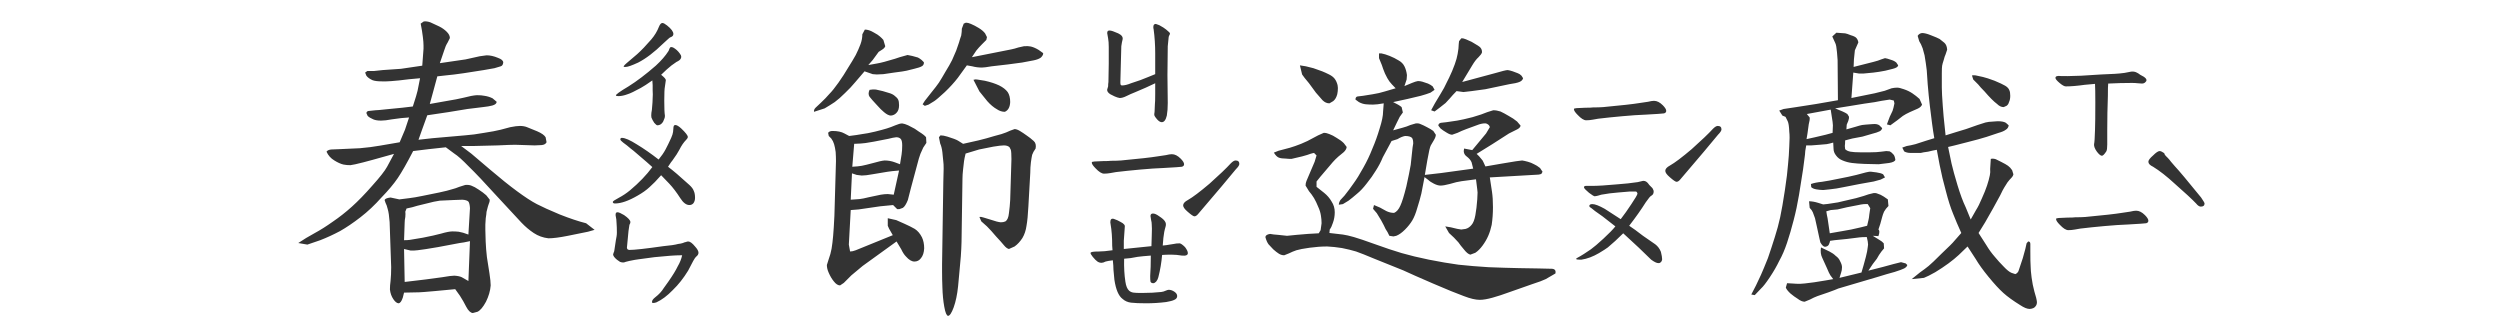 <svg width="280" height="36" viewBox="0 0 280 36" fill="none" xmlns="http://www.w3.org/2000/svg">
<path d="M69.934 7.496C69.769 7.496 69.852 7.355 70.18 7.074C70.508 6.793 70.906 6.453 71.375 6.055C71.844 5.633 72.371 5.082 72.957 4.402C73.332 3.957 73.613 3.488 73.801 2.996C73.918 2.715 74.047 2.574 74.188 2.574C74.305 2.574 74.481 2.668 74.715 2.855C75.184 3.23 75.418 3.547 75.418 3.805C75.418 3.969 75.324 4.086 75.137 4.156C75.043 4.18 74.902 4.285 74.715 4.473C74.527 4.637 74.387 4.766 74.293 4.859C73.285 5.844 72.348 6.559 71.481 7.004C70.777 7.332 70.309 7.496 70.074 7.496H69.934ZM73.625 14.035C73.555 14.035 73.438 13.941 73.273 13.754C73.133 13.543 73.027 13.344 72.957 13.156C72.934 13.016 72.934 12.84 72.957 12.629C73.004 12.395 73.027 12.219 73.027 12.102C73.074 11.633 73.098 11.258 73.098 10.977C73.121 10.719 73.121 10.438 73.098 10.133C73.098 9.828 73.098 9.629 73.098 9.535L73.062 9.008C72.5 9.406 72.066 9.688 71.762 9.852C71.082 10.227 70.59 10.461 70.285 10.555C69.91 10.695 69.57 10.766 69.266 10.766C69.102 10.766 69.008 10.742 68.984 10.695C68.938 10.602 69.406 10.262 70.391 9.676C71.328 9.09 72.348 8.316 73.449 7.355C74.059 6.793 74.527 6.254 74.856 5.738C74.902 5.668 74.938 5.586 74.961 5.492C75.008 5.375 75.055 5.305 75.102 5.281C75.172 5.258 75.266 5.27 75.383 5.316C75.688 5.48 75.945 5.715 76.156 6.02C76.25 6.137 76.297 6.254 76.297 6.371C76.297 6.488 76.238 6.605 76.121 6.723C76.004 6.816 75.887 6.887 75.769 6.934C75.371 7.191 75.008 7.473 74.68 7.777C74.352 8.082 74.141 8.281 74.047 8.375C74.398 8.656 74.574 8.855 74.574 8.973L74.469 9.711C74.422 9.922 74.398 10.449 74.398 11.293C74.398 12.113 74.422 12.664 74.469 12.945V13.016C74.469 13.133 74.434 13.262 74.363 13.402C74.316 13.52 74.281 13.602 74.258 13.648C74.094 13.906 73.883 14.035 73.625 14.035ZM77.211 22.965C76.859 22.965 76.519 22.707 76.191 22.191C75.769 21.535 75.359 20.996 74.961 20.574L74.047 19.625C73.555 20.188 73.121 20.633 72.746 20.961C72.394 21.289 71.949 21.605 71.41 21.91C70.402 22.496 69.559 22.789 68.879 22.789C68.715 22.789 68.633 22.73 68.633 22.613C68.633 22.543 68.856 22.391 69.301 22.156C69.746 21.922 70.168 21.641 70.566 21.312C71.574 20.469 72.406 19.602 73.062 18.711C72.922 18.57 72.219 17.961 70.953 16.883C70.789 16.766 70.543 16.566 70.215 16.285C70.144 16.238 70.004 16.133 69.793 15.969C69.582 15.805 69.477 15.688 69.477 15.617C69.477 15.5 69.535 15.441 69.652 15.441C70.004 15.441 70.566 15.688 71.34 16.18C72.113 16.648 72.922 17.211 73.766 17.867C74.094 17.469 74.352 17.094 74.539 16.742C74.727 16.391 74.938 15.957 75.172 15.441C75.289 15.184 75.359 14.961 75.383 14.773C75.406 14.562 75.418 14.434 75.418 14.387C75.418 14.129 75.488 14 75.629 14C75.793 14 76.016 14.129 76.297 14.387C76.789 14.855 77.035 15.172 77.035 15.336C77.035 15.43 76.977 15.535 76.859 15.652C76.578 15.934 76.32 16.309 76.086 16.777C75.945 17.059 75.688 17.457 75.312 17.973C75.195 18.113 75.102 18.242 75.031 18.359C74.961 18.477 74.891 18.582 74.82 18.676C75.359 19.074 76.156 19.754 77.211 20.715C77.469 20.949 77.633 21.172 77.703 21.383C77.797 21.57 77.844 21.828 77.844 22.156C77.844 22.391 77.785 22.59 77.668 22.754C77.551 22.895 77.398 22.965 77.211 22.965ZM77.844 27.605C78.102 27.887 78.231 28.121 78.231 28.309C78.231 28.473 78.137 28.625 77.949 28.766C77.832 28.859 77.539 29.375 77.07 30.312C76.555 31.156 75.981 31.883 75.348 32.492C74.738 33.125 74.129 33.582 73.519 33.863C73.379 33.91 73.262 33.934 73.168 33.934C73.074 33.934 73.027 33.91 73.027 33.863V33.793C73.027 33.652 73.144 33.488 73.379 33.301C73.801 32.973 74.117 32.633 74.328 32.281C74.562 31.953 74.738 31.707 74.856 31.543C75.348 30.84 75.699 30.266 75.91 29.82C76.144 29.422 76.309 29.012 76.402 28.59H76.262C75.652 28.59 74.668 28.66 73.309 28.801C73.098 28.824 72.488 28.906 71.481 29.047C71.269 29.07 70.941 29.129 70.496 29.223L70.074 29.328C69.981 29.375 69.887 29.398 69.793 29.398C69.676 29.398 69.559 29.375 69.441 29.328C69.324 29.258 69.207 29.176 69.09 29.082C68.809 28.848 68.668 28.648 68.668 28.484C68.691 28.438 68.715 28.367 68.738 28.273C68.785 28.18 68.809 28.098 68.809 28.027L68.984 26.867C69.008 26.75 69.031 26.621 69.055 26.48C69.078 26.34 69.09 26.199 69.09 26.059C69.09 25.613 69.078 25.262 69.055 25.004C69.055 24.723 69.019 24.43 68.949 24.125V24.02C68.949 23.855 69.019 23.773 69.16 23.773C69.301 23.773 69.547 23.879 69.898 24.09C70.367 24.418 70.602 24.676 70.602 24.863C70.602 24.934 70.59 24.992 70.566 25.039C70.543 25.086 70.519 25.133 70.496 25.18C70.426 25.602 70.391 25.836 70.391 25.883L70.215 27.746C70.215 27.793 70.238 27.852 70.285 27.922C70.356 27.969 70.426 27.992 70.496 27.992C71.059 27.992 72.324 27.852 74.293 27.57C75.066 27.5 75.617 27.418 75.945 27.324C76.156 27.301 76.332 27.266 76.473 27.219C76.637 27.148 76.742 27.113 76.789 27.113C76.93 27.066 77.023 27.043 77.07 27.043C77.281 27.043 77.539 27.23 77.844 27.605ZM44.129 17.234L41.738 17.902L40.684 18.184C39.957 18.371 39.477 18.477 39.242 18.5C38.961 18.5 38.703 18.477 38.469 18.43C38.164 18.359 37.824 18.207 37.449 17.973C37.051 17.738 36.758 17.41 36.57 16.988C36.664 16.848 36.84 16.766 37.098 16.742L37.977 16.707C38.703 16.684 39.477 16.648 40.297 16.602C41.117 16.531 41.855 16.438 42.512 16.32L44.762 15.934C45.09 15.184 45.289 14.715 45.359 14.527L45.816 13.156C45.441 13.18 45.148 13.203 44.938 13.227C44.727 13.25 44.375 13.297 43.883 13.367C43.391 13.461 42.992 13.508 42.688 13.508C42.312 13.508 42.02 13.461 41.809 13.367C41.527 13.25 41.316 13.121 41.176 12.98L41.035 12.664C41.059 12.5 41.176 12.418 41.387 12.418L42.055 12.348C42.219 12.348 42.617 12.312 43.25 12.242C43.883 12.172 44.48 12.113 45.043 12.066L46.238 11.926C46.543 10.988 46.719 10.402 46.766 10.168L47.047 8.762C46.18 8.832 45.395 8.914 44.691 9.008C43.965 9.078 43.496 9.113 43.285 9.113H42.758C42.289 9.113 41.938 9.066 41.703 8.973C41.398 8.832 41.176 8.668 41.035 8.48L40.895 8.129L41.141 7.953H41.879L42.863 7.848L44.902 7.707L47.293 7.355L47.434 5.457V5.105C47.434 4.848 47.41 4.531 47.363 4.156C47.316 3.805 47.281 3.559 47.258 3.418L47.117 2.645L47.469 2.398C47.703 2.375 47.949 2.41 48.207 2.504C48.535 2.645 48.863 2.797 49.191 2.961C49.52 3.125 49.801 3.324 50.035 3.559C50.27 3.793 50.387 4.027 50.387 4.262L50.141 4.754C49.977 5.012 49.848 5.305 49.754 5.633L49.262 7.074L52.145 6.652L53.727 6.301C54.008 6.254 54.266 6.219 54.5 6.195C54.898 6.195 55.32 6.289 55.766 6.477C56.164 6.617 56.363 6.793 56.363 7.004C56.34 7.238 56.246 7.379 56.082 7.426L55.379 7.637C55.145 7.684 54.746 7.754 54.184 7.848L51.934 8.199C51.137 8.316 50.469 8.398 49.93 8.445L48.98 8.551C48.723 9.465 48.57 10.027 48.523 10.238L48.137 11.645L50.316 11.258C50.785 11.188 51.324 11.082 51.934 10.941C52.543 10.777 53.035 10.684 53.41 10.66C53.762 10.66 54.043 10.684 54.254 10.73C54.582 10.777 54.887 10.871 55.168 11.012L55.625 11.398C55.625 11.586 55.461 11.727 55.133 11.82C54.875 11.891 54.523 11.949 54.078 11.996C53.633 12.043 53.059 12.113 52.355 12.207L50.211 12.559L47.855 12.91C47.527 13.801 47.328 14.352 47.258 14.562L46.871 15.652C47.574 15.582 48.102 15.523 48.453 15.477L52.074 15.16C52.73 15.113 53.445 15.02 54.219 14.879C54.992 14.762 55.613 14.645 56.082 14.527L57.137 14.246C57.605 14.152 57.969 14.105 58.227 14.105C58.531 14.105 58.801 14.152 59.035 14.246C59.293 14.34 59.668 14.492 60.16 14.703C60.652 14.914 60.969 15.137 61.109 15.371L61.215 15.934C61.121 16.121 60.934 16.227 60.652 16.25L59.879 16.285L57.699 16.215C57.348 16.215 56.691 16.238 55.73 16.285L52.918 16.355H51.652L52.777 17.199L54.887 18.992C56.012 19.953 57.02 20.762 57.91 21.418C58.801 22.074 59.539 22.555 60.125 22.859C60.711 23.164 61.566 23.551 62.691 24.02C63.816 24.465 64.801 24.793 65.644 25.004L66.594 25.742L65.856 25.953L63.605 26.41C62.668 26.598 61.941 26.691 61.426 26.691C60.816 26.621 60.266 26.422 59.773 26.094C59.281 25.766 58.824 25.379 58.402 24.934L55.66 21.98C54.301 20.48 53.246 19.367 52.496 18.641C51.793 17.914 51.254 17.434 50.879 17.199L49.93 16.496C48.875 16.613 48.23 16.684 47.996 16.707L46.273 16.918C45.57 18.277 44.996 19.285 44.551 19.941C44.105 20.598 43.496 21.324 42.723 22.121C41.973 22.965 41.188 23.703 40.367 24.336C39.547 24.969 38.785 25.484 38.082 25.883C37.332 26.281 36.594 26.621 35.867 26.902C35.141 27.16 34.66 27.324 34.426 27.395L33.406 27.219L34.285 26.656L35.27 26.094C35.879 25.766 36.547 25.344 37.273 24.828C38 24.336 38.715 23.773 39.418 23.141C40.121 22.508 40.883 21.723 41.703 20.785C42.547 19.848 43.098 19.145 43.355 18.676L44.129 17.234ZM50.984 32.387L48.734 32.598C47.703 32.691 47.105 32.738 46.941 32.738L45.254 32.773L45.113 33.336C44.973 33.758 44.809 33.969 44.621 33.969C44.434 33.945 44.246 33.793 44.059 33.512C43.848 33.207 43.719 32.844 43.672 32.422C43.672 32.117 43.695 31.801 43.742 31.473C43.789 31.027 43.812 30.512 43.812 29.926L43.637 24.863C43.59 24.207 43.52 23.727 43.426 23.422C43.355 23.117 43.273 22.883 43.18 22.719L43.074 22.402C43.121 22.262 43.344 22.168 43.742 22.121L44.727 22.332L45.852 22.191C46.25 22.145 46.73 22.062 47.293 21.945L49.191 21.559C49.848 21.418 50.316 21.301 50.598 21.207C50.879 21.137 51.16 21.043 51.441 20.926L52.109 20.715C52.367 20.691 52.59 20.715 52.777 20.785C53.035 20.879 53.316 21.031 53.621 21.242C53.949 21.453 54.23 21.664 54.465 21.875L54.852 22.367C54.852 22.531 54.816 22.684 54.746 22.824C54.676 23.012 54.617 23.211 54.57 23.422C54.5 23.633 54.465 23.832 54.465 24.02C54.418 24.207 54.383 24.582 54.359 25.145V25.742C54.359 26.141 54.371 26.574 54.395 27.043C54.418 27.605 54.465 28.191 54.535 28.801L54.816 30.594C54.91 31.203 54.957 31.66 54.957 31.965C54.91 32.574 54.734 33.184 54.43 33.793C54.102 34.402 53.785 34.777 53.48 34.918L52.953 35.059C52.695 35.035 52.449 34.801 52.215 34.355C52.004 33.934 51.77 33.523 51.512 33.125L50.984 32.387ZM45.324 31.578C46.355 31.461 47.141 31.367 47.68 31.297L49.508 31.051C50.188 30.934 50.645 30.875 50.879 30.875C51.254 30.898 51.535 30.957 51.723 31.051L52.461 31.473L52.637 27.008C52.121 27.125 51.734 27.195 51.477 27.219L49.051 27.676C47.973 27.863 47.211 27.98 46.766 28.027L46.344 28.062H45.992L45.254 27.887L45.324 31.578ZM45.254 26.902C45.488 26.902 45.699 26.891 45.887 26.867C46.074 26.844 46.566 26.762 47.363 26.621C48.207 26.457 48.887 26.305 49.402 26.164C49.965 26 50.387 25.918 50.668 25.918C50.926 25.918 51.16 25.93 51.371 25.953C51.676 26 52.039 26.105 52.461 26.27L52.637 23.316C52.613 22.941 52.555 22.695 52.461 22.578C52.344 22.461 52.121 22.391 51.793 22.367C51.488 22.367 51.16 22.379 50.809 22.402L49.262 22.473C48.887 22.52 48.348 22.637 47.645 22.824C46.941 22.988 46.449 23.117 46.168 23.211L45.535 23.352L45.395 23.703C45.418 23.844 45.418 24.043 45.395 24.301C45.348 24.535 45.324 24.734 45.324 24.898L45.254 26.902ZM130.121 13.684C129.957 13.684 129.781 13.578 129.594 13.367C129.453 13.203 129.359 13.074 129.312 12.98C129.266 12.863 129.266 12.711 129.312 12.523L129.348 11.68C129.371 11.516 129.383 11.117 129.383 10.484V9.324L128.328 9.816L127.098 10.344C126.793 10.461 126.477 10.602 126.148 10.766C125.867 10.906 125.621 10.977 125.41 10.977C125.246 10.953 125.059 10.895 124.848 10.801C124.637 10.707 124.473 10.625 124.355 10.555C124.098 10.391 123.98 10.215 124.004 10.027L124.109 9.676C124.109 9.488 124.121 9.324 124.145 9.184L124.18 7.145V5.246C124.18 4.871 124.156 4.555 124.109 4.297C124.062 4.016 124.027 3.816 124.004 3.699C124.004 3.582 124.039 3.5 124.109 3.453C124.133 3.43 124.191 3.418 124.285 3.418C124.449 3.418 124.766 3.523 125.234 3.734C125.633 3.922 125.797 4.156 125.727 4.438C125.68 4.602 125.633 4.848 125.586 5.176L125.48 9.219C125.48 9.336 125.492 9.43 125.516 9.5C125.562 9.547 125.609 9.57 125.656 9.57C125.938 9.57 126.277 9.488 126.676 9.324C127.426 9.09 128.07 8.855 128.609 8.621L129.383 8.305V5.984C129.383 5.047 129.324 4.145 129.207 3.277C129.184 3.207 129.172 3.125 129.172 3.031C129.172 2.797 129.266 2.68 129.453 2.68C129.477 2.68 129.605 2.727 129.84 2.82C130.191 3.008 130.449 3.172 130.613 3.312C130.777 3.453 130.871 3.535 130.895 3.559C130.988 3.629 131.035 3.699 131.035 3.77C131.035 3.816 131.012 3.875 130.965 3.945C130.941 4.016 130.918 4.074 130.895 4.121L130.789 5.176L130.754 8.41L130.789 11.539C130.789 12.078 130.754 12.547 130.684 12.945C130.566 13.438 130.379 13.684 130.121 13.684ZM123.652 19.449C123.395 19.449 123.078 19.25 122.703 18.852C122.422 18.57 122.281 18.359 122.281 18.219C122.281 18.148 122.328 18.113 122.422 18.113C122.516 18.09 122.633 18.078 122.773 18.078L123.547 18.043C123.992 18.043 124.285 18.031 124.426 18.008C124.871 18.008 125.246 17.996 125.551 17.973C127.566 17.785 128.926 17.633 129.629 17.516C129.98 17.469 130.297 17.422 130.578 17.375C130.859 17.305 131.082 17.27 131.246 17.27C131.574 17.27 131.902 17.434 132.23 17.762C132.488 18.02 132.617 18.23 132.617 18.395C132.617 18.535 132.535 18.629 132.371 18.676C132.254 18.699 131.562 18.746 130.297 18.816C129.594 18.84 128.727 18.898 127.695 18.992C126.664 19.086 125.762 19.18 124.988 19.273C124.848 19.297 124.648 19.332 124.391 19.379C124.133 19.426 123.887 19.449 123.652 19.449ZM128.363 33.969C127.637 33.969 127.074 33.945 126.676 33.898C126.301 33.852 125.984 33.711 125.727 33.477C125.281 33.148 124.977 32.434 124.812 31.332L124.707 30.207C124.707 29.926 124.684 29.574 124.637 29.152C124.262 29.199 123.992 29.246 123.828 29.293C123.781 29.316 123.699 29.352 123.582 29.398C123.488 29.422 123.418 29.434 123.371 29.434C123.207 29.434 123.055 29.387 122.914 29.293C122.773 29.199 122.598 29.023 122.387 28.766C122.223 28.555 122.141 28.414 122.141 28.344C122.141 28.273 122.223 28.227 122.387 28.203C122.551 28.18 122.773 28.168 123.055 28.168C123.453 28.168 123.969 28.121 124.602 28.027L124.566 27.535C124.566 26.598 124.508 25.801 124.391 25.145L124.355 24.898C124.355 24.57 124.484 24.441 124.742 24.512C125.023 24.605 125.281 24.723 125.516 24.863C125.703 24.957 125.832 25.051 125.902 25.145C125.973 25.215 125.996 25.32 125.973 25.461L125.867 26.973V27.887L128.961 27.57C128.961 27.406 128.973 27.02 128.996 26.41C129.02 25.777 129.02 25.367 128.996 25.18C128.996 24.992 128.973 24.816 128.926 24.652C128.902 24.465 128.879 24.312 128.855 24.195C128.855 24.008 128.949 23.914 129.137 23.914C129.324 23.914 129.559 24.02 129.84 24.23C130.168 24.441 130.379 24.629 130.473 24.793C130.59 24.957 130.613 25.156 130.543 25.391C130.426 25.766 130.344 26.188 130.297 26.656C130.25 27.125 130.227 27.406 130.227 27.5C130.508 27.477 130.766 27.441 131 27.395C131.234 27.348 131.387 27.324 131.457 27.324C131.645 27.277 131.867 27.254 132.125 27.254C132.266 27.277 132.465 27.418 132.723 27.676C132.934 27.957 133.039 28.18 133.039 28.344C133.039 28.578 132.816 28.672 132.371 28.625C131.973 28.555 131.574 28.52 131.176 28.52C130.777 28.52 130.438 28.531 130.156 28.555C130.086 29.398 129.945 30.23 129.734 31.051C129.688 31.238 129.605 31.402 129.488 31.543C129.371 31.66 129.266 31.719 129.172 31.719C129.008 31.719 128.902 31.66 128.855 31.543C128.832 31.402 128.82 31.191 128.82 30.91C128.867 30.301 128.891 29.539 128.891 28.625C128.258 28.672 127.766 28.719 127.414 28.766C126.875 28.883 126.371 28.953 125.902 28.977C125.879 29.938 125.926 30.793 126.043 31.543C126.113 32.035 126.254 32.375 126.465 32.562C126.605 32.68 126.77 32.75 126.957 32.773C127.168 32.797 127.379 32.809 127.59 32.809C127.801 32.809 127.941 32.809 128.012 32.809C128.738 32.809 129.418 32.773 130.051 32.703C130.238 32.68 130.402 32.633 130.543 32.562C130.707 32.492 130.824 32.457 130.895 32.457C131.105 32.457 131.316 32.527 131.527 32.668C131.738 32.809 131.844 32.973 131.844 33.16C131.844 33.348 131.738 33.488 131.527 33.582C131.34 33.676 131.035 33.758 130.613 33.828C129.863 33.922 129.113 33.969 128.363 33.969ZM138.383 17.973C138.664 17.973 138.805 18.102 138.805 18.359C138.805 18.5 138.676 18.699 138.418 18.957C137.715 19.824 136.32 21.477 134.234 23.914C134.07 24.125 133.918 24.23 133.777 24.23C133.66 24.23 133.402 24.055 133.004 23.703C132.676 23.422 132.512 23.188 132.512 23C132.512 22.789 132.688 22.59 133.039 22.402C133.578 22.098 134.387 21.488 135.465 20.574C136.543 19.613 137.34 18.852 137.855 18.289C138.066 18.078 138.242 17.973 138.383 17.973ZM99.992 26.34C99.875 26.152 99.781 25.988 99.711 25.848C99.617 25.707 99.523 25.52 99.43 25.285V24.441L100.379 24.652L101.328 25.074C101.75 25.262 102.125 25.449 102.453 25.637C102.781 25.848 103.051 26.164 103.262 26.586C103.426 26.938 103.508 27.348 103.508 27.816C103.484 28.285 103.367 28.648 103.156 28.906C102.969 29.164 102.723 29.293 102.418 29.293C102.113 29.293 101.797 29.105 101.469 28.73C101.281 28.543 101.105 28.273 100.941 27.922L100.414 27.043L96.617 29.785L95.352 30.84L94.508 31.684L94.086 31.965C93.852 31.965 93.617 31.812 93.383 31.508C93.172 31.25 92.984 30.934 92.82 30.559C92.68 30.254 92.609 29.961 92.609 29.68L92.82 29.012C92.961 28.637 93.066 28.25 93.137 27.852C93.207 27.43 93.266 26.949 93.312 26.41C93.359 25.895 93.406 25.145 93.453 24.16L93.629 18.043C93.629 17.715 93.617 17.375 93.594 17.023C93.547 16.672 93.488 16.379 93.418 16.145C93.348 15.91 93.242 15.699 93.102 15.512L92.82 15.23L92.75 14.879C92.844 14.738 93.008 14.668 93.242 14.668C93.805 14.668 94.25 14.762 94.578 14.949L95.106 15.23C95.691 15.16 96.172 15.09 96.547 15.02C96.945 14.973 97.438 14.879 98.023 14.738C98.586 14.598 99.019 14.48 99.324 14.387C99.629 14.293 99.945 14.176 100.273 14.035C100.602 13.895 100.859 13.824 101.047 13.824C101.234 13.848 101.457 13.918 101.715 14.035L102.453 14.422L102.91 14.738C103.332 14.996 103.602 15.207 103.719 15.371L103.754 16.004L103.402 16.531C103.332 16.672 103.227 16.906 103.086 17.234L102.91 17.762L102.031 21.031L101.68 22.402C101.492 22.871 101.305 23.164 101.117 23.281L100.73 23.422H100.484L100.027 22.965C99.394 23.035 98.914 23.082 98.586 23.105L96.16 23.457L95.281 23.527L95.07 27.395L95.211 28.168C95.398 28.168 95.609 28.121 95.844 28.027L99.992 26.34ZM95.281 22.367C95.703 22.344 96.031 22.32 96.266 22.297C96.5 22.273 96.852 22.203 97.32 22.086C97.836 21.969 98.281 21.875 98.656 21.805C98.938 21.758 99.195 21.734 99.43 21.734L100.098 21.805L100.695 19.098C100.109 19.145 99.676 19.191 99.394 19.238L97.707 19.52C97.215 19.613 96.816 19.66 96.512 19.66L95.949 19.59L95.422 19.414L95.281 22.367ZM95.457 18.676C95.902 18.652 96.254 18.617 96.512 18.57C96.769 18.523 97.203 18.418 97.812 18.254C98.375 18.09 98.797 17.996 99.078 17.973C99.477 17.973 99.863 18.043 100.238 18.184L100.801 18.395L100.977 17.305C101.023 17 101.047 16.66 101.047 16.285C101.047 15.91 100.988 15.664 100.871 15.547C100.754 15.43 100.59 15.371 100.379 15.371C100.145 15.395 99.852 15.453 99.5 15.547C99.172 15.617 98.633 15.723 97.883 15.863C97.109 16.004 96.617 16.074 96.406 16.074L95.668 16.109L95.457 18.676ZM108.148 17.199C108.055 17.574 107.996 17.855 107.973 18.043C107.949 18.23 107.914 18.535 107.867 18.957C107.82 19.379 107.797 19.73 107.797 20.012L107.691 27.113C107.668 28.098 107.586 29.246 107.445 30.559L107.305 32.07C107.211 32.984 107.047 33.77 106.812 34.426C106.578 35.059 106.367 35.375 106.18 35.375C106.016 35.352 105.875 35.012 105.758 34.355C105.641 33.723 105.57 32.984 105.547 32.141C105.523 31.578 105.512 31.016 105.512 30.453V29.574L105.652 20.363C105.676 19.754 105.688 19.262 105.688 18.887C105.688 18.512 105.676 18.254 105.652 18.113C105.629 17.809 105.594 17.457 105.547 17.059C105.5 16.66 105.418 16.332 105.301 16.074L105.16 15.371L105.336 15.16C105.547 15.16 105.805 15.207 106.109 15.301C106.719 15.488 107.117 15.641 107.305 15.758L107.867 16.109L109.59 15.723C110.176 15.582 110.773 15.418 111.383 15.23L112.156 15.02C112.531 14.902 112.859 14.773 113.141 14.633L113.633 14.457C113.797 14.457 113.996 14.527 114.23 14.668C114.465 14.809 114.711 14.973 114.969 15.16C115.25 15.348 115.52 15.559 115.777 15.793C115.988 15.98 116.059 16.262 115.988 16.637C115.801 16.895 115.672 17.129 115.602 17.34C115.555 17.551 115.508 17.832 115.461 18.184C115.414 18.559 115.391 18.945 115.391 19.344L115.18 23.105C115.133 24.043 115.062 24.77 114.969 25.285C114.898 25.801 114.746 26.258 114.512 26.656C114.254 27.055 113.961 27.371 113.633 27.605L113 27.887C112.812 27.84 112.625 27.699 112.438 27.465C112.227 27.207 111.934 26.879 111.559 26.48C111.207 26.059 110.867 25.684 110.539 25.355L109.906 24.793L109.695 24.301C109.836 24.277 110 24.301 110.188 24.371L110.996 24.617C111.465 24.781 111.828 24.875 112.086 24.898C112.297 24.898 112.473 24.863 112.613 24.793C112.824 24.652 112.953 24.348 113 23.879C113.07 23.363 113.117 22.871 113.141 22.402L113.281 17.832C113.281 17.293 113.258 16.941 113.211 16.777L113.07 16.496C112.93 16.355 112.719 16.285 112.438 16.285C112.203 16.285 111.805 16.332 111.242 16.426L109.66 16.742L108.148 17.199ZM108.852 6.406L113.281 5.527C113.516 5.48 113.773 5.41 114.055 5.316L114.688 5.176C114.992 5.152 115.25 5.164 115.461 5.211C115.742 5.281 116.035 5.41 116.34 5.598L116.832 5.949C116.855 6.09 116.773 6.254 116.586 6.441C116.398 6.582 116.129 6.688 115.777 6.758L114.477 7.004C114.102 7.051 113.574 7.121 112.895 7.215C112.215 7.285 111.605 7.355 111.066 7.426C110.527 7.52 110.164 7.566 109.977 7.566C109.602 7.566 109.238 7.52 108.887 7.426L108.289 7.32L107.27 8.727C106.871 9.242 106.391 9.77 105.828 10.309C105.219 10.871 104.82 11.211 104.633 11.328L104 11.715L103.578 11.855L103.332 11.68L103.578 11.293L104.352 10.309C104.68 9.91 104.949 9.559 105.16 9.254C105.371 8.926 105.617 8.516 105.898 8.023C106.203 7.531 106.449 7.098 106.637 6.723C106.801 6.371 106.953 6.02 107.094 5.668C107.234 5.293 107.34 4.988 107.41 4.754C107.48 4.496 107.562 4.238 107.656 3.98C107.703 3.699 107.727 3.441 107.727 3.207L107.938 2.645L108.184 2.539C108.348 2.539 108.535 2.586 108.746 2.68C109.027 2.797 109.32 2.949 109.625 3.137C109.93 3.324 110.164 3.523 110.328 3.734L110.539 4.156L110.469 4.473C110.352 4.59 110.188 4.754 109.977 4.965C109.742 5.199 109.531 5.434 109.344 5.668L108.852 6.406ZM97.25 7.285L98.234 7.109C98.656 7.039 99.324 6.863 100.238 6.582L100.766 6.406L101.645 6.16L102.172 6.266C102.453 6.336 102.664 6.395 102.805 6.441C102.945 6.512 103.086 6.605 103.227 6.723L103.473 6.969C103.496 7.133 103.438 7.273 103.297 7.391C103.109 7.508 102.805 7.613 102.383 7.707L101.539 7.918C101.352 7.965 100.883 8.035 100.133 8.129L98.938 8.305C98.633 8.328 98.387 8.34 98.199 8.34L97.742 8.305L96.828 7.988L95.773 9.219C95.445 9.617 95.07 10.016 94.648 10.414C94.227 10.836 93.84 11.176 93.488 11.434C93.137 11.668 92.762 11.902 92.363 12.137L91.168 12.523C91.144 12.359 91.203 12.207 91.344 12.066L91.941 11.504C92.293 11.176 92.609 10.848 92.891 10.52C93.172 10.238 93.512 9.816 93.91 9.254C94.309 8.691 94.672 8.129 95 7.566C95.328 7.051 95.609 6.582 95.844 6.16C96.055 5.738 96.231 5.34 96.371 4.965C96.512 4.59 96.582 4.215 96.582 3.84L96.863 3.312C97.168 3.312 97.496 3.418 97.848 3.629C98.199 3.816 98.434 3.969 98.551 4.086C98.691 4.203 98.82 4.332 98.938 4.473L99.148 5.176C99.102 5.316 98.984 5.445 98.797 5.562L98.41 5.809L97.742 6.723L97.25 7.285ZM97.391 10.062C97.648 10.016 97.883 10.004 98.094 10.027L98.867 10.203C99.078 10.273 99.312 10.344 99.57 10.414C99.828 10.484 100.039 10.59 100.203 10.73C100.391 10.871 100.52 11.012 100.59 11.152C100.66 11.293 100.695 11.504 100.695 11.785C100.695 12.16 100.602 12.441 100.414 12.629C100.25 12.816 100.039 12.922 99.781 12.945C99.57 12.945 99.312 12.816 99.008 12.559C98.797 12.395 98.516 12.113 98.164 11.715C97.812 11.34 97.555 11.047 97.391 10.836C97.25 10.625 97.25 10.367 97.391 10.062ZM109.414 8.902L110.293 9.043C110.926 9.184 111.465 9.359 111.91 9.57C112.332 9.781 112.648 10.027 112.859 10.309C113.047 10.59 113.141 10.965 113.141 11.434C113.117 11.996 112.918 12.359 112.543 12.523C112.238 12.523 111.945 12.43 111.664 12.242C111.289 12.031 110.926 11.727 110.574 11.328L109.695 10.238L109.027 8.938C109.191 8.891 109.32 8.879 109.414 8.902ZM177.652 13.473C177.395 13.473 177.078 13.273 176.703 12.875C176.422 12.594 176.281 12.383 176.281 12.242C176.281 12.172 176.328 12.137 176.422 12.137C176.516 12.113 176.633 12.102 176.773 12.102L177.547 12.066C177.992 12.066 178.285 12.055 178.426 12.031C178.871 12.031 179.246 12.02 179.551 11.996C181.566 11.809 182.926 11.656 183.629 11.539C183.98 11.492 184.297 11.445 184.578 11.398C184.859 11.328 185.082 11.293 185.246 11.293C185.574 11.293 185.902 11.457 186.23 11.785C186.488 12.043 186.617 12.254 186.617 12.418C186.617 12.559 186.535 12.652 186.371 12.699C186.254 12.723 185.562 12.77 184.297 12.84C183.594 12.863 182.727 12.922 181.695 13.016C180.664 13.109 179.762 13.203 178.988 13.297C178.848 13.32 178.648 13.355 178.391 13.402C178.133 13.449 177.887 13.473 177.652 13.473ZM185.914 29.434C185.891 29.457 185.832 29.469 185.738 29.469C185.551 29.469 185.281 29.34 184.93 29.082C184.133 28.285 183.09 27.301 181.801 26.129C181.191 26.738 180.617 27.266 180.078 27.711C179.891 27.852 179.562 28.062 179.094 28.344C178.414 28.742 177.758 28.988 177.125 29.082H176.914C176.703 29.082 176.574 29.059 176.527 29.012C176.504 28.988 176.551 28.941 176.668 28.871C176.809 28.801 176.914 28.742 176.984 28.695C177.125 28.625 177.523 28.367 178.18 27.922C178.508 27.688 178.977 27.289 179.586 26.727C180.195 26.164 180.641 25.707 180.922 25.355L179.48 24.23C179.223 24.043 178.941 23.844 178.637 23.633C178.355 23.398 178.156 23.246 178.039 23.176L178.004 23.07C178.004 22.93 178.121 22.859 178.355 22.859C178.637 22.859 179.094 23.035 179.727 23.387L181.52 24.547C181.918 24.031 182.316 23.469 182.715 22.859C183.137 22.227 183.359 21.852 183.383 21.734C183.406 21.664 183.395 21.605 183.348 21.559C183.324 21.488 183.277 21.453 183.207 21.453H182.504L181.238 21.559C180.605 21.605 179.973 21.688 179.34 21.805C179.27 21.828 179.152 21.863 178.988 21.91C178.824 21.957 178.684 21.98 178.566 21.98C178.52 21.98 178.32 21.852 177.969 21.594C177.641 21.312 177.465 21.137 177.441 21.066C177.418 21.043 177.406 21.008 177.406 20.961C177.406 20.844 177.535 20.797 177.793 20.82C178.051 20.82 178.215 20.82 178.285 20.82C178.941 20.82 179.891 20.762 181.133 20.645L182.328 20.539L183.418 20.398C183.77 20.305 183.969 20.258 184.016 20.258H184.086C184.203 20.258 184.309 20.293 184.402 20.363C184.496 20.434 184.566 20.504 184.613 20.574C184.66 20.645 184.695 20.691 184.719 20.715C184.742 20.738 184.812 20.809 184.93 20.926C185.047 21.02 185.117 21.113 185.141 21.207C185.188 21.277 185.211 21.359 185.211 21.453C185.211 21.664 185.129 21.816 184.965 21.91C184.848 21.957 184.637 22.203 184.332 22.648C183.816 23.469 183.195 24.348 182.469 25.285C182.867 25.543 183.383 25.918 184.016 26.41C184.297 26.598 184.754 26.914 185.387 27.359C185.668 27.57 185.879 27.852 186.02 28.203C186.113 28.578 186.16 28.859 186.16 29.047C186.137 29.234 186.055 29.363 185.914 29.434ZM192.383 14.105C192.664 14.105 192.805 14.234 192.805 14.492C192.805 14.633 192.676 14.832 192.418 15.09C191.715 15.957 190.32 17.609 188.234 20.047C188.07 20.258 187.918 20.363 187.777 20.363C187.66 20.363 187.402 20.188 187.004 19.836C186.676 19.555 186.512 19.32 186.512 19.133C186.512 18.922 186.688 18.723 187.039 18.535C187.578 18.23 188.387 17.621 189.465 16.707C190.543 15.746 191.34 14.984 191.855 14.422C192.066 14.211 192.242 14.105 192.383 14.105ZM148.895 26.094L150.406 26.27C150.734 26.316 151.145 26.41 151.637 26.551C152.129 26.691 152.926 26.961 154.027 27.359C155.129 27.758 156.113 28.086 156.98 28.344C157.871 28.602 158.891 28.848 160.039 29.082C161.211 29.316 162.312 29.504 163.344 29.645C164.422 29.762 165.547 29.855 166.719 29.926C167.891 29.973 169.039 30.008 170.164 30.031C171.289 30.055 171.992 30.066 172.273 30.066L173.82 30.102C174.148 30.125 174.277 30.301 174.207 30.629L173.117 31.262C172.836 31.402 172.332 31.59 171.605 31.824L169.004 32.738C168.371 32.973 167.762 33.172 167.176 33.336C166.59 33.5 166.109 33.582 165.734 33.582C165.266 33.582 164.668 33.441 163.941 33.16C163.168 32.879 162.02 32.41 160.496 31.754C158.973 31.098 157.859 30.605 157.156 30.277L153.922 28.977C153.031 28.602 152.352 28.332 151.883 28.168C151.414 28.027 150.887 27.898 150.301 27.781C149.715 27.688 149.164 27.629 148.648 27.605C148.016 27.605 147.359 27.652 146.68 27.746C146 27.84 145.508 27.934 145.203 28.027C144.922 28.121 144.641 28.238 144.359 28.379L143.832 28.59C143.621 28.59 143.422 28.531 143.234 28.414C143.047 28.297 142.836 28.133 142.602 27.922C142.391 27.711 142.215 27.523 142.074 27.359C141.934 27.172 141.816 26.902 141.723 26.551C141.746 26.363 141.922 26.246 142.25 26.199C142.484 26.246 142.789 26.281 143.164 26.305L144.148 26.41L145.203 26.305L146.469 26.199L147.699 26.129L147.91 25.777C147.934 25.59 147.969 25.332 148.016 25.004C148.016 24.723 147.992 24.441 147.945 24.16C147.898 23.832 147.793 23.492 147.629 23.141C147.488 22.789 147.336 22.473 147.172 22.191C146.984 21.887 146.797 21.629 146.609 21.418L146.223 20.785C146.223 20.598 146.258 20.422 146.328 20.258L147.242 18.113L147.453 17.41L147.172 17.129C147.031 17.152 146.891 17.188 146.75 17.234C146.586 17.305 146.281 17.398 145.836 17.516C145.367 17.633 144.969 17.727 144.641 17.797C144.406 17.797 144.195 17.785 144.008 17.762C143.68 17.762 143.422 17.727 143.234 17.656C143.047 17.586 142.859 17.398 142.672 17.094L143.199 16.883L143.867 16.707C144.266 16.613 144.664 16.496 145.062 16.355C145.484 16.215 145.941 16.027 146.434 15.793L147.629 15.16L148.262 14.879C148.473 14.879 148.684 14.926 148.895 15.02C149.152 15.113 149.422 15.254 149.703 15.441C150.031 15.629 150.301 15.828 150.512 16.039L150.828 16.461C150.805 16.672 150.688 16.871 150.477 17.059L149.879 17.551C149.668 17.738 149.469 17.938 149.281 18.148L147.875 19.801C147.734 19.988 147.594 20.164 147.453 20.328V20.926L148.297 21.594C148.648 21.875 148.93 22.203 149.141 22.578C149.375 22.93 149.492 23.328 149.492 23.773C149.492 24.195 149.422 24.594 149.281 24.969C149.188 25.273 149.07 25.52 148.93 25.707L148.895 26.094ZM154.977 11.574C154.461 11.668 154.062 11.715 153.781 11.715C153.5 11.715 153.23 11.703 152.973 11.68C152.715 11.656 152.457 11.574 152.199 11.434L151.812 11.152C151.812 10.941 151.895 10.824 152.059 10.801L152.656 10.73L153.746 10.555C154.215 10.484 154.672 10.379 155.117 10.238L156.312 9.887C155.984 9.559 155.75 9.301 155.609 9.113C155.469 8.926 155.305 8.633 155.117 8.234C154.953 7.836 154.836 7.52 154.766 7.285L154.449 6.512V5.984H154.73C154.988 6.031 155.293 6.125 155.645 6.266C155.996 6.406 156.324 6.57 156.629 6.758C156.934 6.922 157.156 7.145 157.297 7.426C157.438 7.707 157.531 8.035 157.578 8.41L157.543 8.902L157.297 9.641L158.141 9.289C158.422 9.172 158.645 9.102 158.809 9.078C158.973 9.078 159.137 9.102 159.301 9.148L159.934 9.359C160.145 9.453 160.32 9.559 160.461 9.676L160.672 10.062L160.215 10.379C159.91 10.496 159.547 10.613 159.125 10.73L157.648 11.082L156.031 11.434C156.477 11.645 156.793 11.832 156.98 11.996L157.121 12.594L156.77 13.086L156.453 13.719L156.031 14.598L157.051 14.316C157.402 14.223 157.707 14.117 157.965 14L158.562 13.824C158.773 13.801 158.949 13.824 159.09 13.895C159.324 13.988 159.57 14.105 159.828 14.246C160.109 14.387 160.344 14.527 160.531 14.668L160.812 15.09C160.812 15.254 160.742 15.453 160.602 15.688L160.25 16.285C160.156 16.449 160.027 17 159.863 17.938L159.582 19.59L161.41 19.379L164.996 18.887C164.949 18.676 164.891 18.441 164.82 18.184C164.727 17.949 164.539 17.727 164.258 17.516C163.977 17.305 163.883 17.012 163.977 16.637L164.891 16.812L166.438 14.949L166.859 14.246C166.836 14.059 166.695 13.918 166.438 13.824C166.227 13.801 165.969 13.836 165.664 13.93L164.223 14.457C163.848 14.598 163.52 14.738 163.238 14.879L162.641 15.09C162.477 15.09 162.266 15.008 162.008 14.844C161.727 14.68 161.504 14.527 161.34 14.387L161.094 14.07C161.094 13.906 161.188 13.801 161.375 13.754L162.008 13.684L163.203 13.508C163.625 13.438 164.199 13.309 164.926 13.121C165.652 12.91 166.203 12.723 166.578 12.559L167.246 12.348C167.504 12.348 167.773 12.395 168.055 12.488C168.312 12.605 168.617 12.77 168.969 12.98C169.32 13.168 169.637 13.379 169.918 13.613L170.305 14.07C170.281 14.234 170.152 14.375 169.918 14.492L169.004 14.949L167.141 16.145L165.383 17.234C165.57 17.398 165.734 17.574 165.875 17.762C166.016 17.902 166.109 18.043 166.156 18.184L166.367 18.641L168.195 18.324C169.555 18.09 170.316 17.973 170.48 17.973C170.645 17.996 170.855 18.043 171.113 18.113C171.371 18.184 171.605 18.277 171.816 18.395C172.027 18.488 172.25 18.629 172.484 18.816L172.766 19.238L172.625 19.484L172.344 19.555L166.859 19.871L167.105 21.488C167.176 21.957 167.211 22.531 167.211 23.211C167.211 23.891 167.164 24.547 167.07 25.18C166.977 25.625 166.848 26.035 166.684 26.41C166.52 26.785 166.309 27.148 166.051 27.5C165.793 27.852 165.523 28.121 165.242 28.309L164.68 28.52C164.469 28.473 164.234 28.285 163.977 27.957C163.695 27.629 163.484 27.359 163.344 27.148C163.18 26.961 163.016 26.785 162.852 26.621C162.664 26.434 162.477 26.258 162.289 26.094L161.867 25.355L162.5 25.461C163.039 25.602 163.426 25.684 163.66 25.707L164.152 25.637C164.41 25.566 164.633 25.414 164.82 25.18C165.008 24.969 165.148 24.605 165.242 24.09C165.336 23.574 165.406 22.988 165.453 22.332C165.477 22.027 165.488 21.77 165.488 21.559L165.453 21.207L165.312 20.082L163.695 20.293C163.344 20.34 162.898 20.445 162.359 20.609C161.914 20.727 161.574 20.785 161.34 20.785C161.129 20.785 160.883 20.715 160.602 20.574C160.32 20.434 160.109 20.293 159.969 20.152L159.547 19.836L159.195 21.664C159.078 22.156 158.926 22.695 158.738 23.281C158.574 23.867 158.387 24.336 158.176 24.688C157.965 25.039 157.695 25.379 157.367 25.707C157.016 26.059 156.688 26.293 156.383 26.41L156.066 26.48L155.609 26.41L155.398 25.988C155.258 25.801 155.117 25.543 154.977 25.215L154.695 24.688C154.602 24.523 154.438 24.254 154.203 23.879L153.781 23.387L153.887 22.965L154.555 23.246L155.258 23.633C155.539 23.773 155.832 23.844 156.137 23.844C156.418 23.727 156.652 23.457 156.84 23.035C157.027 22.637 157.25 21.922 157.508 20.891C157.742 19.836 157.906 19.027 158 18.465L158.211 16.496L158.281 16.074C158.281 15.77 158.234 15.559 158.141 15.441C158 15.301 157.742 15.23 157.367 15.23C157.109 15.277 156.828 15.395 156.523 15.582L155.855 15.793L154.871 17.621C154.66 18.137 154.402 18.629 154.098 19.098C153.816 19.566 153.477 20.047 153.078 20.539C152.703 21.031 152.34 21.418 151.988 21.699C151.637 22.004 151.32 22.262 151.039 22.473L150.406 22.859L149.949 22.93C149.949 22.766 150.008 22.59 150.125 22.402L150.582 21.91C150.957 21.441 151.297 20.984 151.602 20.539C151.93 20.094 152.293 19.508 152.691 18.781C153.09 18.078 153.43 17.363 153.711 16.637C154.016 15.934 154.285 15.184 154.52 14.387C154.777 13.59 154.906 12.957 154.906 12.488L154.977 11.574ZM163.766 9.184L167.422 8.199C168.219 7.965 168.699 7.848 168.863 7.848C169.027 7.871 169.215 7.918 169.426 7.988C169.637 8.059 169.824 8.129 169.988 8.199C170.129 8.246 170.27 8.34 170.41 8.48L170.586 8.762C170.539 8.949 170.398 9.09 170.164 9.184C169.93 9.277 169.555 9.359 169.039 9.43L166.367 9.992L164.82 10.203L163.906 10.309L163.133 10.203C162.852 10.484 162.594 10.766 162.359 11.047L161.902 11.539L161.234 12.066L160.672 12.488L160.285 12.348L160.707 11.574L161.34 10.52C161.645 10.027 161.867 9.617 162.008 9.289C162.195 8.938 162.406 8.492 162.641 7.953C162.875 7.391 163.039 6.934 163.133 6.582C163.227 6.23 163.297 5.855 163.344 5.457C163.367 5.035 163.391 4.754 163.414 4.613L163.66 4.297C163.801 4.273 163.977 4.309 164.188 4.402C164.422 4.496 164.633 4.59 164.82 4.684L165.523 5.105C165.852 5.293 166.004 5.551 165.98 5.879C165.934 6.02 165.805 6.195 165.594 6.406C165.359 6.617 165.125 6.922 164.891 7.32L163.766 9.184ZM145.836 8.34L145.59 7.32L146.258 7.426L147.102 7.637L148.086 7.988C148.32 8.082 148.578 8.199 148.859 8.34C149.141 8.48 149.352 8.645 149.492 8.832C149.633 9.02 149.738 9.254 149.809 9.535L149.844 9.852C149.844 10.109 149.82 10.344 149.773 10.555C149.68 10.906 149.527 11.164 149.316 11.328L148.895 11.574C148.613 11.574 148.355 11.457 148.121 11.223L147.383 10.379L146.609 9.324C146.211 8.855 145.953 8.527 145.836 8.34ZM235.414 17.445C235.273 17.445 235.086 17.293 234.852 16.988C234.617 16.66 234.512 16.379 234.535 16.145C234.582 15.957 234.617 15.43 234.641 14.562C234.664 13.977 234.676 12.945 234.676 11.469C234.676 10.438 234.664 9.746 234.641 9.395L233.48 9.5C232.66 9.617 231.957 9.676 231.371 9.676C231.207 9.676 230.973 9.547 230.668 9.289C230.363 9.031 230.211 8.844 230.211 8.727C230.211 8.539 230.41 8.469 230.809 8.516C231.066 8.539 231.828 8.527 233.094 8.48C234.828 8.363 236.082 8.293 236.855 8.27C237.254 8.246 237.617 8.211 237.945 8.164C238.297 8.094 238.543 8.047 238.684 8.023C238.895 8 239.082 8.023 239.246 8.094C239.41 8.164 239.562 8.258 239.703 8.375C239.867 8.469 239.996 8.539 240.09 8.586C240.301 8.727 240.406 8.855 240.406 8.973C240.406 9.066 240.348 9.16 240.23 9.254C240.137 9.324 240.031 9.359 239.914 9.359C239.797 9.359 239.633 9.348 239.422 9.324C239.234 9.301 239.023 9.289 238.789 9.289C237.922 9.289 237.031 9.312 236.117 9.359C236.094 9.547 236.082 10.016 236.082 10.766C236.035 12.031 236.012 13.273 236.012 14.492V15.863V16.18C236.012 16.578 235.977 16.836 235.906 16.953C235.695 17.281 235.531 17.445 235.414 17.445ZM231.652 25.777C231.395 25.777 231.078 25.578 230.703 25.18C230.422 24.898 230.281 24.688 230.281 24.547C230.281 24.477 230.328 24.441 230.422 24.441C230.516 24.418 230.633 24.406 230.773 24.406L231.547 24.371C231.992 24.371 232.285 24.359 232.426 24.336C232.871 24.336 233.246 24.324 233.551 24.301C235.566 24.113 236.926 23.961 237.629 23.844C237.98 23.797 238.297 23.75 238.578 23.703C238.859 23.633 239.082 23.598 239.246 23.598C239.574 23.598 239.902 23.762 240.23 24.09C240.488 24.348 240.617 24.559 240.617 24.723C240.617 24.863 240.535 24.957 240.371 25.004C240.254 25.027 239.562 25.074 238.297 25.145C237.594 25.168 236.727 25.227 235.695 25.32C234.664 25.414 233.762 25.508 232.988 25.602C232.848 25.625 232.648 25.66 232.391 25.707C232.133 25.754 231.887 25.777 231.652 25.777ZM241.883 16.918C242 16.918 242.176 17 242.41 17.164C242.387 17.211 242.434 17.305 242.551 17.445C242.668 17.562 242.75 17.645 242.797 17.691C242.914 17.809 243.031 17.949 243.148 18.113C243.289 18.277 243.441 18.453 243.605 18.641C244.027 19.086 245 20.246 246.523 22.121C246.781 22.496 246.91 22.719 246.91 22.789C246.91 23.023 246.77 23.141 246.488 23.141C246.324 23.141 246.148 23.023 245.961 22.789C245.516 22.32 244.719 21.582 243.57 20.574C242.68 19.754 241.871 19.121 241.145 18.676C240.793 18.512 240.617 18.324 240.617 18.113C240.617 17.949 240.793 17.715 241.145 17.41C241.473 17.082 241.719 16.918 241.883 16.918ZM205.848 11.223L205.812 6.723L205.742 5.844C205.695 5.328 205.637 5 205.566 4.859L205.215 4.086L205.672 3.664L206.656 3.734C206.797 3.758 207.008 3.828 207.289 3.945C207.617 4.039 207.828 4.145 207.922 4.262C208.039 4.402 208.109 4.566 208.133 4.754L207.746 5.633L207.641 6.652L207.605 7.496L209.82 6.934C210.195 6.84 210.488 6.746 210.699 6.652L211.121 6.512C211.285 6.535 211.496 6.594 211.754 6.688C212.012 6.758 212.223 6.863 212.387 7.004L212.598 7.32C212.574 7.484 212.375 7.613 212 7.707L211.156 7.918C210.688 8.012 210.242 8.082 209.82 8.129C209.398 8.176 209.035 8.211 208.73 8.234H208.203L207.57 8.129L207.359 10.977L209.961 10.449L211.086 10.168L211.859 9.887C212.07 9.84 212.281 9.816 212.492 9.816C212.656 9.816 212.902 9.875 213.23 9.992C213.582 10.109 213.898 10.262 214.18 10.449C214.461 10.637 214.73 10.848 214.988 11.082L215.27 11.715C215.199 11.902 215.035 12.055 214.777 12.172C214.496 12.289 214.203 12.418 213.898 12.559C213.594 12.699 213.336 12.84 213.125 12.98L212.492 13.473L211.719 14.035L211.332 13.93L211.648 13.086L211.965 12.418C212.035 12.23 212.105 11.949 212.176 11.574L212.105 11.258L211.648 11.152C211.414 11.199 211.109 11.246 210.734 11.293C210.336 11.387 209.691 11.492 208.801 11.609L207.078 11.891L205.531 12.137L206.375 12.488C206.586 12.582 206.762 12.676 206.902 12.77L207.078 13.051C207.102 13.191 207.078 13.355 207.008 13.543L206.832 13.965L206.797 14.492C207.078 14.422 207.406 14.328 207.781 14.211C208.156 14.094 208.414 14.023 208.555 14C208.695 13.977 209.105 13.941 209.785 13.895C210.09 13.871 210.324 13.918 210.488 14.035L210.805 14.352C210.758 14.516 210.664 14.633 210.523 14.703C210.336 14.797 210.055 14.891 209.68 14.984L208.59 15.301L207.465 15.512L206.656 15.723C206.656 15.957 206.645 16.168 206.621 16.355L206.656 16.707C206.797 16.848 206.996 16.941 207.254 16.988C207.512 17.035 207.875 17.059 208.344 17.059H209.469C209.961 17.059 210.371 17.035 210.699 16.988L211.262 16.918L211.648 16.953C211.789 17.023 211.918 17.129 212.035 17.27C212.152 17.363 212.234 17.574 212.281 17.902C212.234 18.066 212 18.184 211.578 18.254L210.418 18.395C210.02 18.395 209.492 18.383 208.836 18.359C208.273 18.336 207.805 18.301 207.43 18.254C207.055 18.207 206.703 18.113 206.375 17.973C206.07 17.855 205.824 17.668 205.637 17.41C205.449 17.176 205.355 16.918 205.355 16.637L205.32 15.969C204.992 16.062 204.746 16.121 204.582 16.145L203.773 16.215L202.859 16.285H202.297C202.203 16.754 202.156 17.105 202.156 17.34L201.945 18.957C201.805 19.895 201.652 20.855 201.488 21.84C201.324 22.824 201.125 23.762 200.891 24.652C200.656 25.566 200.41 26.41 200.152 27.184C199.895 27.957 199.602 28.637 199.273 29.223C198.992 29.809 198.641 30.418 198.219 31.051C197.797 31.684 197.469 32.105 197.234 32.316L196.531 33.055L196.145 32.984L196.672 31.965C196.859 31.59 197.047 31.191 197.234 30.77C197.422 30.348 197.68 29.727 198.008 28.906C198.289 28.086 198.547 27.301 198.781 26.551C199.016 25.824 199.215 25.086 199.379 24.336C199.543 23.562 199.719 22.555 199.906 21.312C200.094 20.07 200.211 19.109 200.258 18.43C200.328 17.773 200.375 17.094 200.398 16.391C200.422 16.039 200.434 15.723 200.434 15.441C200.434 15.16 200.422 14.926 200.398 14.738C200.375 14.152 200.316 13.766 200.223 13.578L199.977 13.086L199.625 12.945L199.273 12.383L199.766 12.207L201.172 11.996C202.414 11.809 203.164 11.691 203.422 11.645L205.848 11.223ZM202.332 15.582L203.281 15.371L204.477 15.09L205.25 14.879C205.273 14.527 205.285 14.246 205.285 14.035L205.25 13.648L205.039 12.277L202.367 12.77L202.684 13.156C202.707 13.32 202.672 13.578 202.578 13.93L202.438 14.949L202.332 15.582ZM205.32 31.262C205.203 31.121 205.098 30.98 205.004 30.84C204.91 30.699 204.781 30.43 204.617 30.031L204.09 28.871C203.926 28.543 203.879 28.156 203.949 27.711L204.898 28.168C205.18 28.309 205.414 28.473 205.602 28.66C205.836 28.824 206 29.023 206.094 29.258C206.234 29.516 206.305 29.738 206.305 29.926C206.305 30.16 206.27 30.371 206.199 30.559L206.023 31.121C206.727 30.957 207.16 30.852 207.324 30.805L208.484 30.523L208.73 29.68C208.777 29.516 208.859 29.211 208.977 28.766C209.094 28.32 209.164 27.957 209.188 27.676L209.223 27.395L209.188 27.043L209.082 26.551C208.73 26.551 208.461 26.562 208.273 26.586L206.867 26.762L205.461 26.902L204.969 26.973C204.945 27.113 204.898 27.254 204.828 27.395C204.758 27.535 204.617 27.617 204.406 27.641C204.242 27.641 204.066 27.477 203.879 27.148L203.773 26.691C203.727 26.457 203.633 26.023 203.492 25.391L203.281 24.441C203.188 24.16 203.105 23.938 203.035 23.773C202.965 23.609 202.848 23.445 202.684 23.281L202.613 22.543C202.918 22.543 203.258 22.602 203.633 22.719L204.195 22.895C204.523 22.871 204.887 22.824 205.285 22.754C205.684 22.707 206.047 22.637 206.375 22.543C206.703 22.473 207.207 22.355 207.887 22.191C208.566 22.004 209.023 21.863 209.258 21.77L209.82 21.629C210.008 21.605 210.172 21.629 210.312 21.699C210.5 21.746 210.723 21.852 210.98 22.016L211.438 22.332L211.508 23.07C211.297 23.281 211.133 23.492 211.016 23.703C210.922 23.914 210.852 24.113 210.805 24.301L210.594 25.074L210.383 25.707C210.523 25.801 210.523 26.047 210.383 26.445L209.75 26.41L210.488 26.867C210.699 26.984 210.863 27.113 210.98 27.254L211.016 27.816C210.805 28.051 210.617 28.297 210.453 28.555L210.207 28.977L209.75 29.574L209.258 30.312L210.91 29.891C211.379 29.773 211.766 29.668 212.07 29.574L212.914 29.363L213.441 29.504L213.617 29.68C213.594 29.82 213.477 29.949 213.266 30.066C213.078 30.16 212.727 30.289 212.211 30.453L211.332 30.699L210.172 31.051L205.883 32.316C205.742 32.387 205.379 32.527 204.793 32.738C204.23 32.926 203.82 33.066 203.562 33.16C203.305 33.254 203.023 33.383 202.719 33.547L202.121 33.793C201.887 33.793 201.617 33.676 201.312 33.441C201.078 33.301 200.82 33.113 200.539 32.879C200.258 32.621 200.082 32.398 200.012 32.211L200.152 31.719L200.785 31.754C201.02 31.777 201.289 31.789 201.594 31.789C201.805 31.789 202.344 31.73 203.211 31.613L204.512 31.402L205.32 31.262ZM204.934 26.129C205.496 26.035 205.965 25.953 206.34 25.883C206.715 25.812 207.043 25.754 207.324 25.707C207.605 25.637 207.969 25.555 208.414 25.461L209.117 25.285C209.188 25.027 209.234 24.828 209.258 24.688C209.305 24.523 209.34 24.301 209.363 24.02C209.41 23.738 209.445 23.504 209.469 23.316L209.188 22.859C208.883 22.836 208.531 22.871 208.133 22.965L206.867 23.211L205.812 23.457L205.039 23.527L204.547 23.668C204.594 23.996 204.641 24.254 204.688 24.441L204.828 25.391L204.934 26.129ZM204.09 21.277C203.926 21.277 203.703 21.254 203.422 21.207C203.164 21.16 202.977 21.078 202.859 20.961L202.824 20.609C203.152 20.492 203.562 20.41 204.055 20.363C204.547 20.293 205.18 20.176 205.953 20.012C206.703 19.871 207.359 19.73 207.922 19.59L208.977 19.309C209.234 19.238 209.445 19.215 209.609 19.238L210.172 19.309C210.5 19.355 210.746 19.426 210.91 19.52L211.121 19.871L210.629 20.117C210.301 20.211 210.043 20.281 209.855 20.328C209.691 20.352 209.164 20.445 208.273 20.609L206.48 20.961C205.941 21.078 205.426 21.16 204.934 21.207L204.266 21.277H204.09ZM216.641 15.477C216.547 14.938 216.465 14.398 216.395 13.859L216.148 11.891C216.055 11.117 215.973 10.297 215.902 9.43C215.832 8.562 215.797 8.047 215.797 7.883C215.773 7.719 215.738 7.449 215.691 7.074C215.621 6.676 215.574 6.383 215.551 6.195C215.504 5.984 215.434 5.727 215.34 5.422C215.223 5.094 215.094 4.824 214.953 4.613L214.777 4.016C214.895 3.828 215.059 3.723 215.27 3.699C215.527 3.699 215.855 3.781 216.254 3.945C216.746 4.133 217.074 4.273 217.238 4.367C217.402 4.484 217.578 4.625 217.766 4.789C217.953 4.953 218.059 5.211 218.082 5.562L217.906 6.09C217.836 6.23 217.766 6.441 217.695 6.723C217.602 7.004 217.543 7.215 217.52 7.355C217.496 7.496 217.484 7.777 217.484 8.199V9.816C217.484 10.238 217.52 10.918 217.59 11.855C217.66 12.793 217.719 13.449 217.766 13.824L217.906 15.16L219.031 14.809L220.191 14.457L221.492 14C221.891 13.883 222.184 13.789 222.371 13.719L222.758 13.648C222.969 13.625 223.297 13.602 223.742 13.578C224.164 13.578 224.469 13.637 224.656 13.754L224.973 14.035C224.949 14.246 224.844 14.41 224.656 14.527C224.469 14.668 224.199 14.785 223.848 14.879L222.477 15.336C221.961 15.5 221.234 15.699 220.297 15.934L218.926 16.285L218.188 16.461C218.305 17.07 218.434 17.691 218.574 18.324C218.715 18.934 218.938 19.742 219.242 20.75C219.547 21.758 219.852 22.578 220.156 23.211L220.719 24.582L221.316 23.527C221.527 23.199 221.75 22.754 221.984 22.191C222.219 21.676 222.406 21.207 222.547 20.785C222.688 20.363 222.793 19.977 222.863 19.625C222.91 19.414 222.922 19.18 222.898 18.922L222.969 17.797C223.133 17.75 223.32 17.762 223.531 17.832L224.164 18.148C224.492 18.312 224.738 18.453 224.902 18.57C225.066 18.688 225.219 18.852 225.359 19.062L225.5 19.52C225.477 19.66 225.395 19.801 225.254 19.941C225.113 20.082 224.973 20.246 224.832 20.434L224.48 20.996C224.387 21.137 224.234 21.43 224.023 21.875L223.215 23.352L222.336 24.898L221.598 26.094L222.477 27.465C222.758 27.934 223.062 28.355 223.391 28.73C223.719 29.129 224.059 29.504 224.41 29.855C224.762 30.23 225.055 30.465 225.289 30.559L225.711 30.699C225.852 30.652 225.969 30.547 226.062 30.383C226.109 30.219 226.203 29.938 226.344 29.539L226.555 28.906L226.836 27.887L226.977 27.254L227.152 27.043C227.316 27.043 227.398 27.137 227.398 27.324V28.098C227.398 28.988 227.41 29.574 227.434 29.855C227.434 30.137 227.469 30.547 227.539 31.086C227.609 31.625 227.715 32.152 227.855 32.668C228.02 33.184 228.113 33.57 228.137 33.828C228.137 34.016 228.09 34.168 227.996 34.285C227.879 34.473 227.656 34.578 227.328 34.602C227.047 34.602 226.695 34.461 226.273 34.18C225.477 33.688 224.844 33.23 224.375 32.809C223.906 32.387 223.355 31.789 222.723 31.016C222.09 30.242 221.609 29.574 221.281 29.012L220.367 27.605L219.383 28.555C219.055 28.859 218.668 29.176 218.223 29.504C217.777 29.832 217.285 30.16 216.746 30.488C216.207 30.793 215.785 31.004 215.48 31.121L214.109 31.262L215.023 30.523C215.422 30.242 215.75 29.996 216.008 29.785C216.242 29.598 216.734 29.129 217.484 28.379C218.258 27.652 218.727 27.184 218.891 26.973L219.664 26.094C219.312 25.32 219.008 24.605 218.75 23.949C218.469 23.27 218.199 22.426 217.941 21.418C217.66 20.41 217.426 19.426 217.238 18.465L216.922 16.777C216.641 16.824 216.312 16.895 215.938 16.988C215.562 17.035 215.293 17.082 215.129 17.129H214.004C213.699 17.129 213.453 17.07 213.266 16.953L213.055 16.531L213.547 16.355C213.852 16.309 214.18 16.238 214.531 16.145L215.727 15.758L216.641 15.477ZM221.562 9.465L221 8.902L220.859 8.445C221 8.422 221.141 8.422 221.281 8.445L222.09 8.621C222.395 8.691 222.828 8.832 223.391 9.043C223.953 9.277 224.352 9.465 224.586 9.605C224.82 9.746 224.973 9.91 225.043 10.098C225.113 10.238 225.148 10.449 225.148 10.73C225.148 11.012 225.102 11.246 225.008 11.434C224.961 11.621 224.867 11.762 224.727 11.855L224.41 11.996C224.152 11.996 223.906 11.879 223.672 11.645C223.484 11.504 223.273 11.316 223.039 11.082C222.805 10.848 222.547 10.566 222.266 10.238C221.938 9.91 221.703 9.652 221.562 9.465Z" fill="#333333"/>
</svg>
